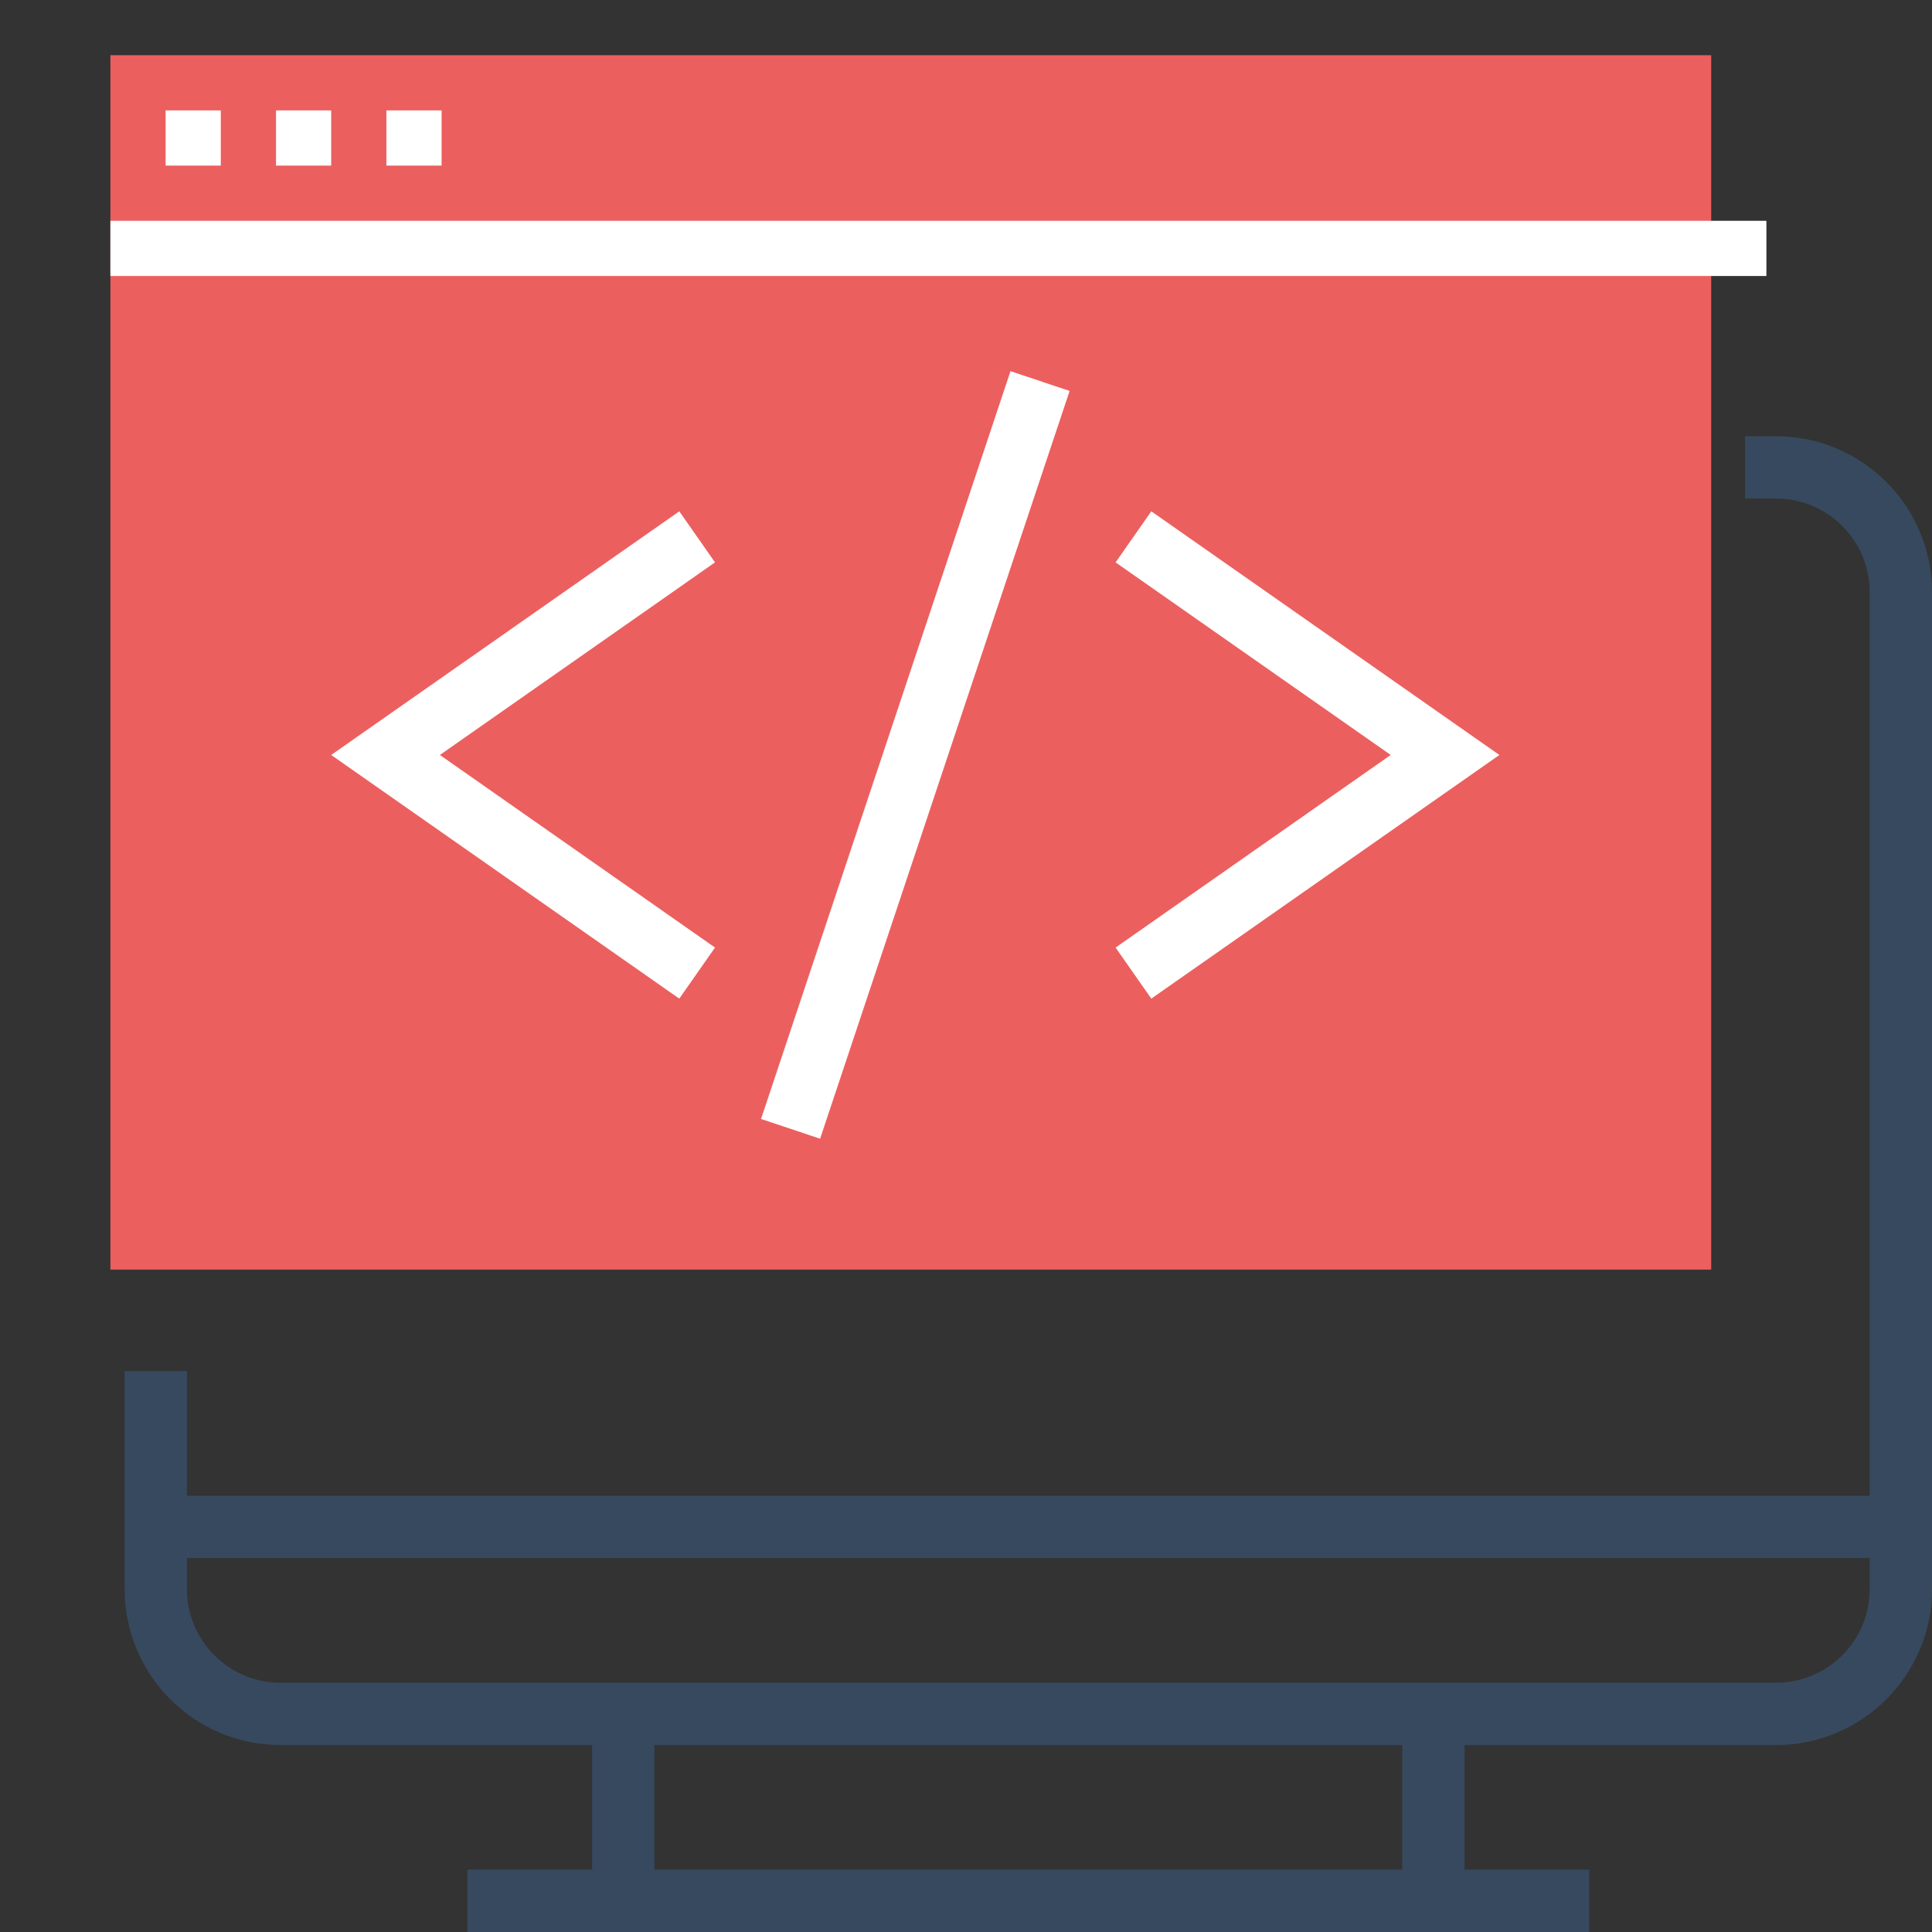 <svg width="35" height="35" viewBox="0 0 35 35" fill="none" xmlns="http://www.w3.org/2000/svg">
<rect x="0" y="0" width="35" height="35" fill="#333333" stroke="none"/>
<g clip-path="url(#clip0)">
<path d="M31 23H2V1H31V23Z" fill="#EC5F5F"/>
<path d="M20.857 18.091L20.21 17.166L25.194 13.677L20.21 10.188L20.857 9.263L27.163 13.677L20.857 18.091Z" fill="white"/>
<path d="M12.306 18.091L6 13.677L12.306 9.263L12.953 10.188L7.969 13.677L12.953 17.166L12.306 18.091Z" fill="white"/>
<path d="M14.857 20.629L19.377 7.082L18.306 6.724L13.787 20.271L14.857 20.629Z" fill="white"/>
<path d="M32.177 7.903H31.613V9.032H32.177C33.111 9.032 33.871 9.792 33.871 10.726V27.097H3.387V24.839H2.258V28.79C2.258 30.347 3.524 31.613 5.08 31.613H10.726V33.871H8.467V35H10.726H26.532H28.79V33.871H26.532V31.613H32.177C33.733 31.613 35 30.347 35 28.79V10.726C35 9.17 33.733 7.903 32.177 7.903ZM25.403 33.871H11.855V31.613H25.403V33.871ZM32.177 30.484H26.532H10.726H5.08C4.147 30.484 3.387 29.724 3.387 28.79V28.226H33.871V28.79C33.871 29.724 33.111 30.484 32.177 30.484Z" fill="#37495E"/>
<path d="M4 2H3V3H4V2Z" fill="white"/>
<path d="M6 2H5V3H6V2Z" fill="white"/>
<path d="M8 2H7V3H8V2Z" fill="white"/>
<path d="M32 4H2V5H32V4Z" fill="white"/>
</g>
<defs>
<clipPath id="clip0">
<rect width="35" height="35" fill="white"/>
</clipPath>
</defs>
</svg>
